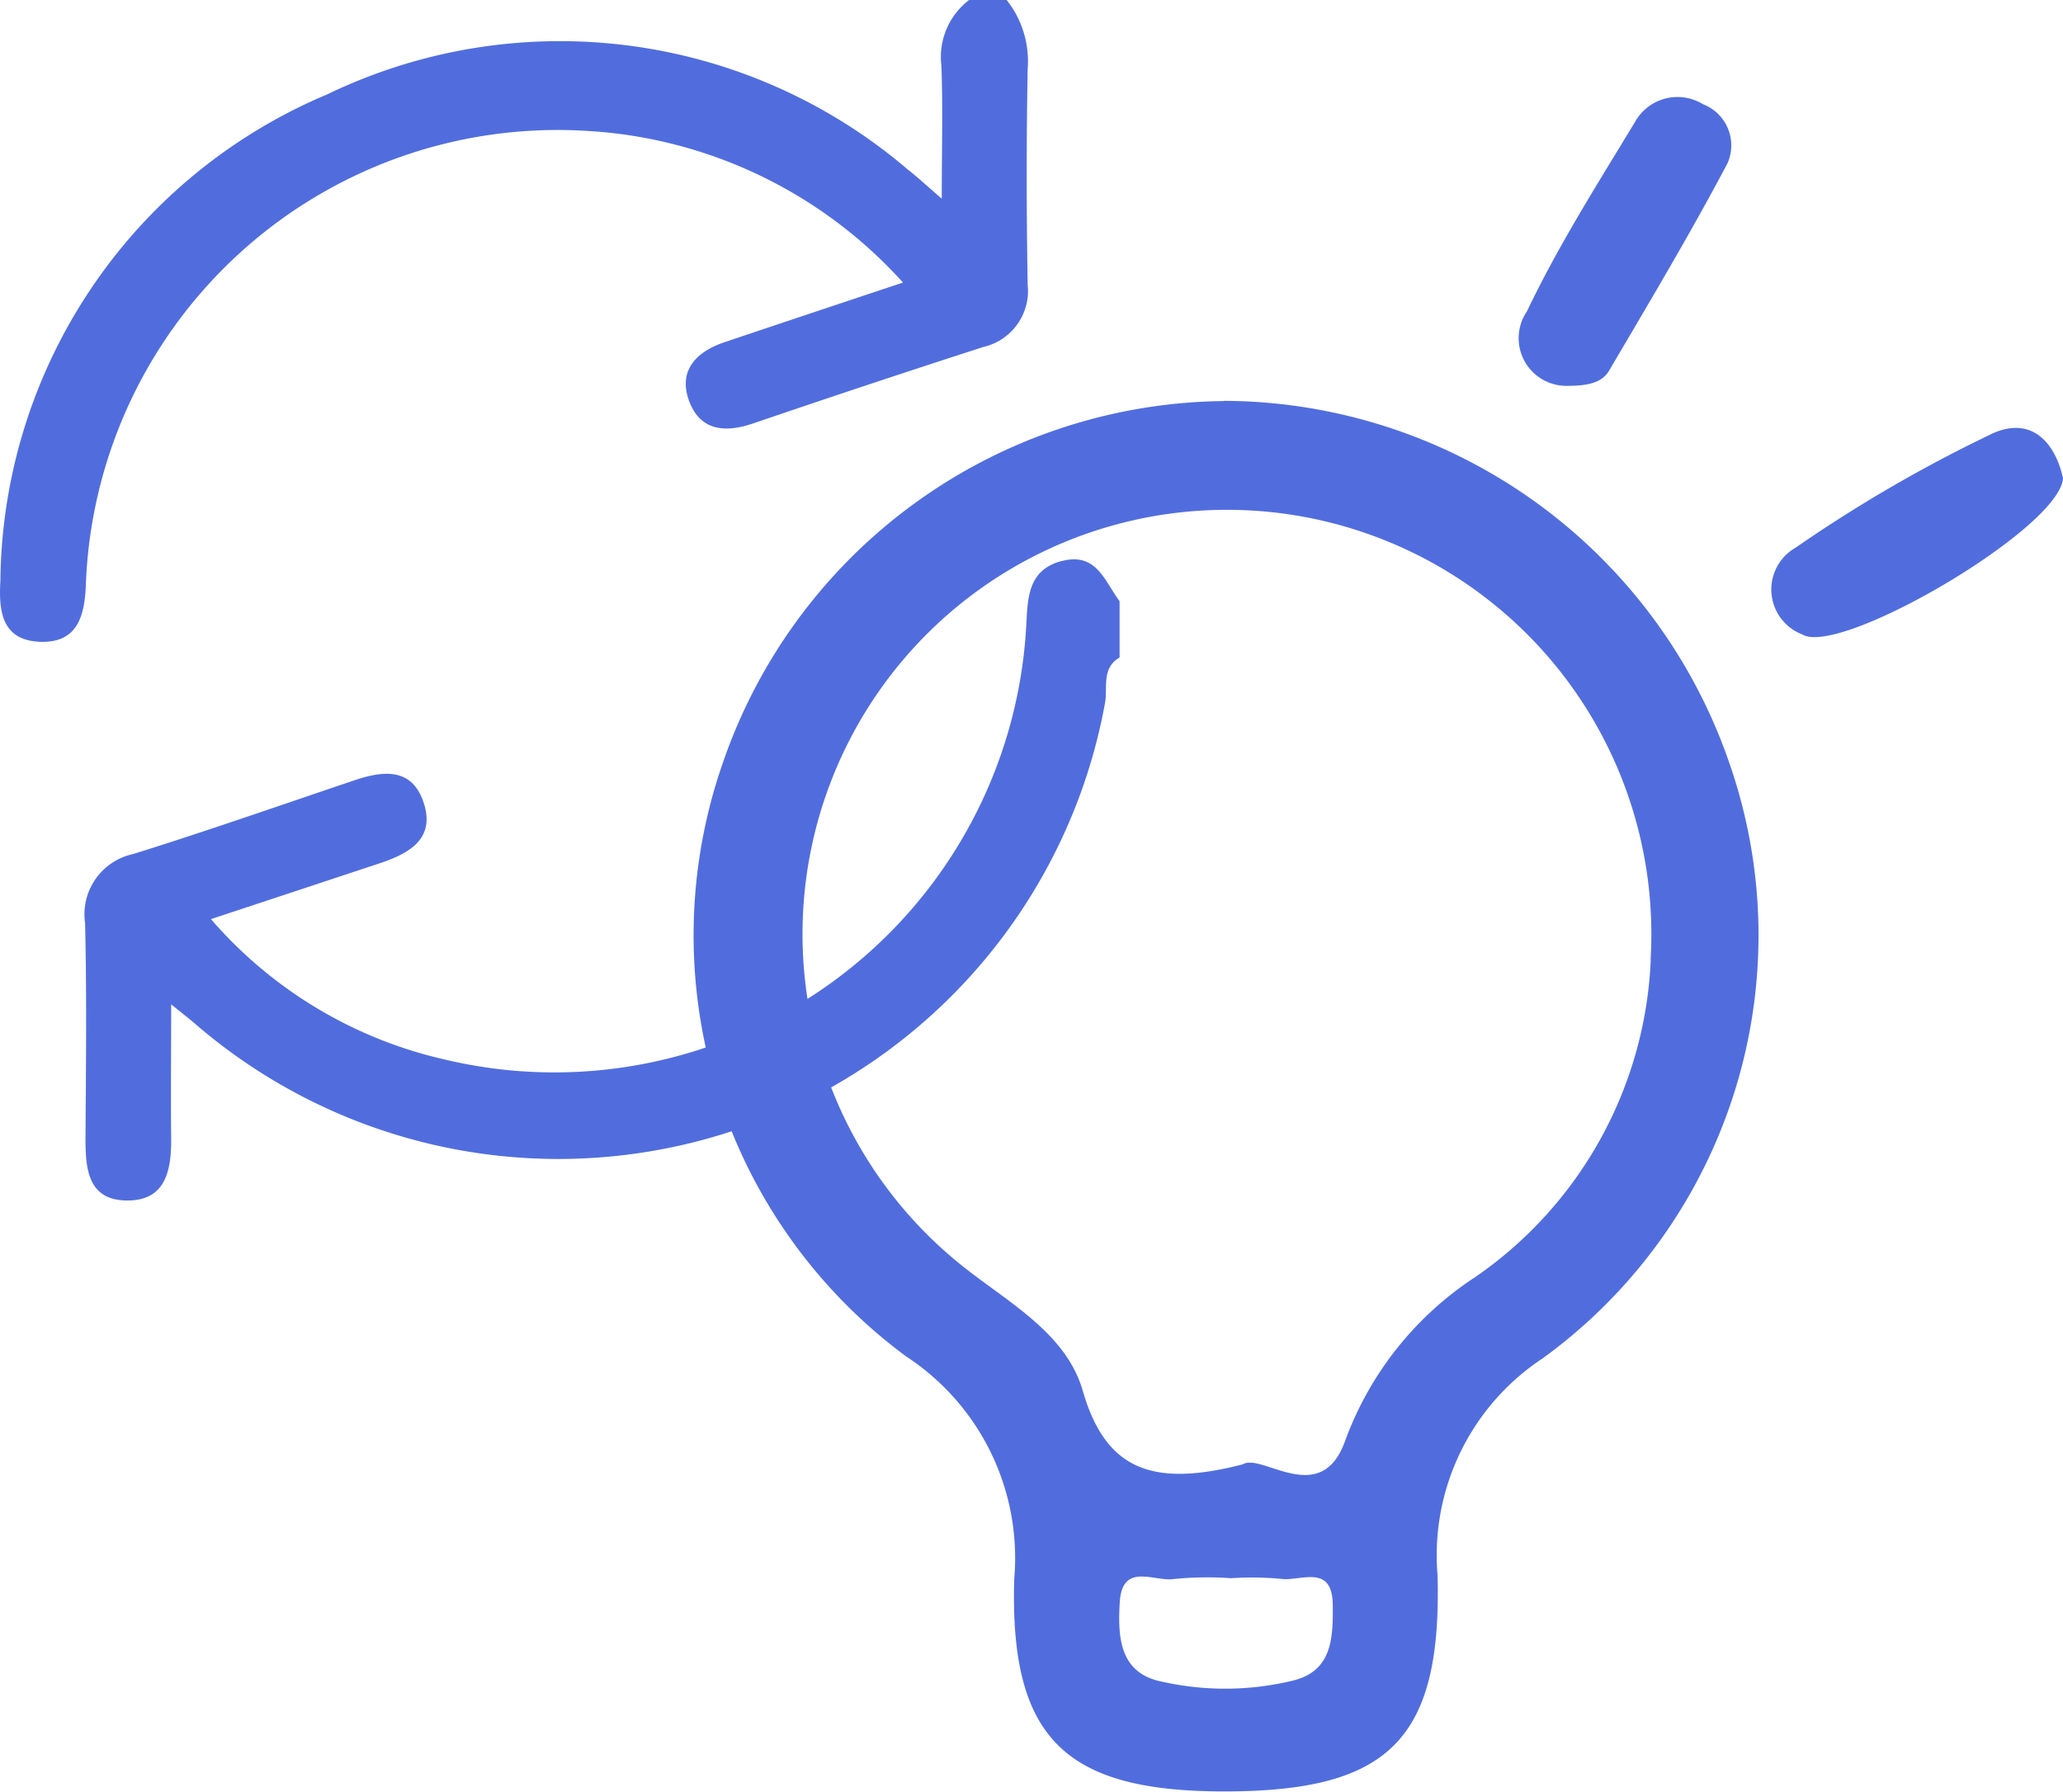 <svg id="Group_4963" data-name="Group 4963" xmlns="http://www.w3.org/2000/svg" xmlns:xlink="http://www.w3.org/1999/xlink" width="36.339" height="31.565" viewBox="0 0 36.339 31.565">
  <defs>
    <clipPath id="clip-path">
      <rect id="Rectangle_2307" data-name="Rectangle 2307" width="36.339" height="31.565" transform="translate(0 0)" fill="#516ddd"/>
    </clipPath>
  </defs>
  <g id="Group_4962" data-name="Group 4962" transform="translate(0 0)" clip-path="url(#clip-path)">
    <path id="Path_11562" data-name="Path 11562" d="M57.719,27.966a9.433,9.433,0,0,0-8.825,6.364A9.222,9.222,0,0,0,52.123,44.8a4.242,4.242,0,0,1,1.9,3.919c-.081,2.812.9,3.742,3.7,3.742,2.888,0,3.835-.9,3.757-3.81a4.157,4.157,0,0,1,1.852-3.82,9.209,9.209,0,0,0,3.3-10.452,9.453,9.453,0,0,0-8.919-6.417M58.967,50.5a5.069,5.069,0,0,1-2.352.025c-.743-.152-.768-.793-.733-1.395.043-.72.616-.354.96-.412a5.971,5.971,0,0,1,1-.013,5.567,5.567,0,0,1,.872.01c.346.053.912-.278.92.457.005.556,0,1.147-.664,1.326m6.266-12.7a7.154,7.154,0,0,1-3.09,5.6,5.841,5.841,0,0,0-2.289,2.873c-.422,1.215-1.47.22-1.806.427-1.6.414-2.42.091-2.82-1.294-.283-.983-1.241-1.516-2.034-2.132A7.476,7.476,0,1,1,65.233,37.8" transform="translate(-36.158 -20.9)" fill="#516ddd"/>
    <path id="Path_11563" data-name="Path 11563" d="M127.355,29.957a25.07,25.07,0,0,0-3.431,1.993.848.848,0,0,0,.116,1.531c.659.4,4.54-1.872,4.591-2.754-.136-.616-.551-1.119-1.276-.771" transform="translate(-92.292 -22.303)" fill="#516ddd"/>
    <path id="Path_11564" data-name="Path 11564" d="M106.753,11.872c.366,0,.632-.04.768-.27.71-1.208,1.43-2.413,2.084-3.651a.777.777,0,0,0-.432-1.041.857.857,0,0,0-1.2.318c-.662,1.094-1.352,2.18-1.9,3.33a.84.84,0,0,0,.682,1.314" transform="translate(-79.176 -5.074)" fill="#516ddd"/>
    <path id="Path_11565" data-name="Path 11565" d="M23.119,39.03c-.588.158-.595.644-.62,1.121a8.324,8.324,0,0,1-10.237,7.663,7.694,7.694,0,0,1-4.125-2.475c1.064-.352,2.023-.669,2.982-.987.5-.169.969-.419.769-1.051s-.707-.582-1.22-.409c-1.3.438-2.594.892-3.9,1.3a1.086,1.086,0,0,0-.848,1.22c.03,1.267.015,2.536.007,3.8,0,.533.047,1.068.709,1.084.7.017.806-.521.8-1.1-.008-.724,0-1.45,0-2.283V46.84l.06.049c.181.146.258.206.332.268a9.787,9.787,0,0,0,16.056-5.618c.054-.268-.07-.62.258-.809v-.992c-.261-.348-.406-.87-1.017-.707" transform="translate(-4.421 -29.146)" fill="#516ddd"/>
    <path id="Path_11566" data-name="Path 11566" d="M10.517,2.318a8.12,8.12,0,0,1,5.389,2.66c-1.125.375-2.135.711-3.144,1.051-.513.173-.83.515-.613,1.063.2.5.63.533,1.111.37q2.024-.691,4.061-1.349a1.014,1.014,0,0,0,.781-1.1c-.022-1.267-.023-2.536,0-3.8A1.736,1.736,0,0,0,17.732,0H17.07a1.263,1.263,0,0,0-.488,1.153c.028.705.008,1.414.007,2.262V3.5l-.064-.055c-.243-.211-.387-.344-.538-.461A9.43,9.43,0,0,0,5.761,1.664,9.394,9.394,0,0,0,.007,10.229c-.032.54.025,1.053.7,1.078s.786-.483.806-1.017a8.315,8.315,0,0,1,9-7.971" transform="translate(0 0)" fill="#516ddd"/>
  </g>
</svg>
